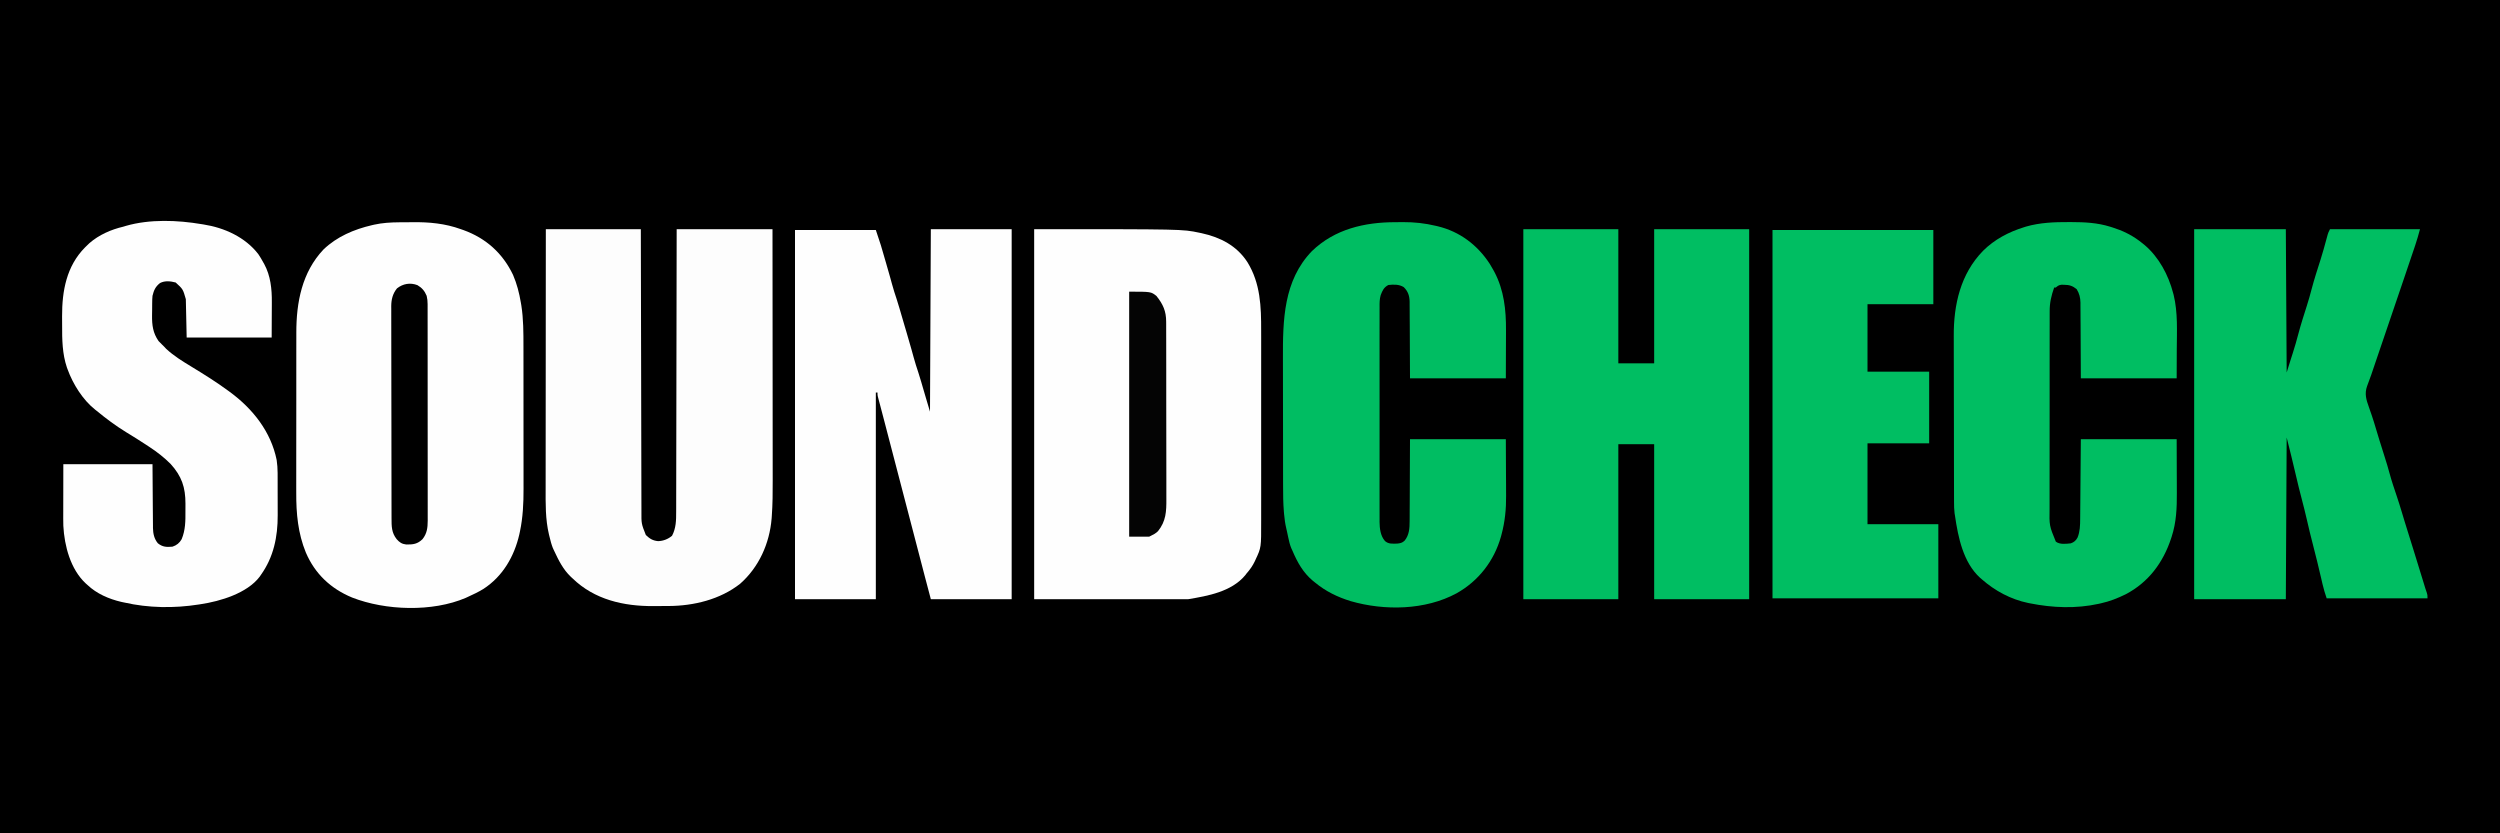 <?xml version="1.0" encoding="UTF-8"?>
<svg version="1.1" xmlns="http://www.w3.org/2000/svg" width="3000" height="1000">
<rect width="100%" height="100%" fill="#333333" stroke="none"/>
<path d="M0 0 C990 0 1980 0 3000 0 C3000 330 3000 660 3000 1000 C2010 1000 1020 1000 0 1000 C0 670 0 340 0 0 Z " fill="#000000" transform="translate(0,0)"/>
<path d="M0 0 C177.845 0 177.845 0 197.812 4.188 C198.845 4.4 199.877 4.613 200.94 4.833 C223.473 9.747 243.173 19.853 255.969 39.688 C271.58 65.146 272.462 92.853 272.388 121.984 C272.391 124.712 272.398 127.44 272.404 130.168 C272.417 136.746 272.415 143.325 272.406 149.903 C272.399 155.255 272.398 160.606 272.401 165.957 C272.402 166.724 272.402 167.491 272.403 168.281 C272.404 169.839 272.405 171.398 272.406 172.957 C272.414 187.501 272.405 202.046 272.388 216.59 C272.375 229.037 272.377 241.483 272.391 253.93 C272.407 268.441 272.413 282.953 272.404 297.464 C272.403 299.014 272.402 300.564 272.401 302.114 C272.401 302.876 272.401 303.638 272.4 304.424 C272.397 309.765 272.402 315.106 272.409 320.447 C272.417 326.961 272.415 333.474 272.399 339.988 C272.391 343.303 272.39 346.618 272.398 349.934 C272.471 382.003 272.471 382.003 265.75 396.375 C265.45 397.039 265.15 397.704 264.841 398.388 C262.265 403.874 259.014 408.462 255 413 C254.072 414.222 254.072 414.222 253.125 415.469 C236.658 435.084 208.34 440.11 185 444 C123.95 444 62.9 444 0 444 C0 297.48 0 150.96 0 0 Z " fill="#FEFEFE" transform="translate(1241,275)"/>
<path d="M0 0 C1.017 -0.008 2.035 -0.016 3.083 -0.024 C5.228 -0.038 7.372 -0.049 9.517 -0.057 C11.661 -0.068 13.806 -0.089 15.95 -0.118 C35.798 -0.393 55.243 1.407 74.016 8.238 C75.075 8.607 76.135 8.976 77.227 9.355 C104.358 19.215 124.246 37.16 136.676 63.121 C141.294 73.866 144.068 84.723 146.016 96.238 C146.308 97.932 146.308 97.932 146.605 99.66 C149.194 116.062 149.166 132.664 149.161 149.226 C149.164 151.263 149.167 153.301 149.171 155.338 C149.18 160.818 149.182 166.297 149.183 171.777 C149.184 175.213 149.186 178.65 149.188 182.087 C149.198 194.112 149.202 206.138 149.201 218.164 C149.2 229.316 149.211 240.468 149.227 251.619 C149.24 261.245 149.245 270.871 149.244 280.498 C149.244 286.224 149.247 291.951 149.258 297.677 C149.267 303.067 149.267 308.458 149.26 313.848 C149.259 315.808 149.261 317.768 149.267 319.728 C149.318 337.002 148.524 354.361 144.891 371.301 C144.574 372.786 144.574 372.786 144.251 374.302 C138.212 400.925 124.222 425.047 100.995 440.027 C95.22 443.56 89.189 446.476 83.016 449.238 C81.504 449.944 81.504 449.944 79.961 450.664 C39.813 467.863 -16.217 465.932 -56.315 450.332 C-82.009 439.741 -101.064 421.827 -111.984 396.238 C-121.4 373.325 -123.604 349.408 -123.486 324.848 C-123.49 322.542 -123.495 320.235 -123.502 317.929 C-123.516 311.754 -123.505 305.579 -123.489 299.403 C-123.475 292.893 -123.481 286.383 -123.485 279.873 C-123.488 268.955 -123.474 258.036 -123.451 247.118 C-123.427 235.937 -123.42 224.757 -123.43 213.576 C-123.443 200.014 -123.44 186.452 -123.425 172.891 C-123.419 167.744 -123.419 162.597 -123.424 157.45 C-123.429 151.38 -123.418 145.311 -123.397 139.242 C-123.391 137.031 -123.391 134.821 -123.396 132.61 C-123.468 96.194 -116.629 59.871 -90.734 32.551 C-74.699 17.181 -54.127 8.456 -32.797 3.488 C-31.443 3.172 -31.443 3.172 -30.062 2.849 C-20.107 0.642 -10.174 0.08 0 0 Z " fill="#FEFEFE" transform="translate(478.984,266.762)"/>
<path d="M0 0 C37.62 0 75.24 0 114 0 C114 53.13 114 106.26 114 161 C128.19 161 142.38 161 157 161 C157 107.87 157 54.74 157 0 C194.62 0 232.24 0 271 0 C271 146.52 271 293.04 271 444 C233.38 444 195.76 444 157 444 C157 382.62 157 321.24 157 258 C142.81 258 128.62 258 114 258 C114 319.38 114 380.76 114 444 C76.38 444 38.76 444 0 444 C0 297.48 0 150.96 0 0 Z " fill="#00BE62" transform="translate(1828,275)"/>
<path d="M0 0 C37.62 0 75.24 0 114 0 C114.02 10.58 114.04 21.161 114.06 32.062 C114.125 65.92 114.199 99.778 114.28 133.635 C114.293 138.895 114.305 144.154 114.317 149.414 C114.32 150.461 114.322 151.508 114.325 152.587 C114.365 169.539 114.397 186.49 114.427 203.442 C114.459 220.838 114.497 238.233 114.543 255.629 C114.571 266.361 114.593 277.094 114.607 287.827 C114.618 295.188 114.636 302.55 114.659 309.911 C114.673 314.157 114.683 318.403 114.684 322.649 C114.686 326.541 114.696 330.432 114.714 334.323 C114.719 335.727 114.72 337.131 114.718 338.535 C114.619 353.408 114.619 353.408 120 367 C124.702 371.498 128.232 373.718 134.688 374.375 C140.887 374.199 146.72 371.929 151.438 367.938 C156.264 358.864 156.437 349.296 156.399 339.238 C156.404 337.768 156.411 336.299 156.419 334.829 C156.437 330.818 156.436 326.806 156.433 322.795 C156.432 318.459 156.449 314.123 156.463 309.787 C156.486 302.284 156.498 294.781 156.502 287.278 C156.509 276.429 156.532 265.581 156.559 254.733 C156.602 237.13 156.632 219.528 156.654 201.925 C156.675 184.83 156.702 167.736 156.738 150.641 C156.74 149.586 156.742 148.532 156.744 147.445 C156.755 142.155 156.766 136.865 156.778 131.574 C156.871 87.716 156.94 43.858 157 0 C194.95 0 232.9 0 272 0 C272.044 41.597 272.081 83.195 272.102 124.792 C272.105 129.716 272.107 134.639 272.11 139.563 C272.111 141.033 272.111 141.033 272.111 142.533 C272.12 158.352 272.136 174.171 272.154 189.99 C272.173 206.251 272.184 222.512 272.188 238.773 C272.191 248.787 272.199 258.801 272.216 268.816 C272.226 275.705 272.23 282.595 272.227 289.485 C272.226 293.446 272.228 297.406 272.238 301.367 C272.276 315.708 272.2 330.012 271.154 344.324 C271.082 345.336 271.01 346.347 270.936 347.39 C268.434 377.245 255.706 405.701 233.074 425.586 C209.071 444.435 177.428 452.062 147.383 452.203 C146.405 452.209 145.427 452.215 144.42 452.22 C142.361 452.23 140.302 452.236 138.243 452.24 C135.167 452.25 132.092 452.281 129.016 452.312 C93.284 452.502 58.276 444.567 32 419 C31.366 418.416 30.732 417.832 30.078 417.23 C20.805 408.47 15.315 397.41 10 386 C9.481 384.888 8.961 383.775 8.426 382.629 C6.683 378.194 5.53 373.757 4.438 369.125 C4.229 368.297 4.021 367.47 3.807 366.617 C-0.638 348.001 -0.282 329.199 -0.232 310.198 C-0.223 306.026 -0.226 301.853 -0.228 297.681 C-0.229 290.471 -0.223 283.261 -0.211 276.051 C-0.195 265.626 -0.19 255.202 -0.187 244.778 C-0.183 227.861 -0.17 210.944 -0.151 194.027 C-0.132 177.603 -0.118 161.18 -0.11 144.757 C-0.109 143.743 -0.109 142.729 -0.108 141.684 C-0.106 136.596 -0.103 131.508 -0.101 126.42 C-0.08 84.28 -0.043 42.14 0 0 Z " fill="#FDFDFD" transform="translate(655,275)"/>
<path d="M0 0 C32.01 0 64.02 0 97 0 C97 146.52 97 293.04 97 444 C64.99 444 32.98 444 0 444 C-2.31 435.337 -4.619 426.676 -6.875 418 C-7.393 416.01 -7.911 414.021 -8.43 412.031 C-8.82 410.533 -8.82 410.533 -9.218 409.004 C-10.477 404.169 -11.739 399.334 -13 394.5 C-13.5 392.583 -14 390.667 -14.5 388.75 C-14.748 387.801 -14.995 386.853 -15.25 385.875 C-28 337 -40.75 288.125 -53.5 239.25 C-53.748 238.3 -53.996 237.349 -54.251 236.37 C-54.747 234.47 -55.242 232.569 -55.737 230.669 C-57.05 225.625 -58.374 220.584 -59.711 215.547 C-59.989 214.493 -60.268 213.439 -60.555 212.354 C-61.091 210.325 -61.63 208.298 -62.172 206.271 C-62.412 205.362 -62.651 204.453 -62.898 203.516 C-63.112 202.714 -63.325 201.913 -63.544 201.087 C-64 199 -64 199 -64 196 C-64.66 196 -65.32 196 -66 196 C-66 277.84 -66 359.68 -66 444 C-98.01 444 -130.02 444 -163 444 C-163 297.81 -163 151.62 -163 1 C-130.99 1 -98.98 1 -66 1 C-59.42 20.74 -59.42 20.74 -56.984 29.484 C-55.924 33.272 -54.809 37.042 -53.688 40.812 C-52.168 45.936 -50.695 51.07 -49.266 56.219 C-48.963 57.308 -48.661 58.398 -48.349 59.52 C-47.759 61.652 -47.171 63.785 -46.587 65.919 C-44.877 72.097 -42.979 78.177 -40.922 84.247 C-39.709 87.869 -38.619 91.518 -37.562 95.188 C-37.137 96.65 -36.711 98.112 -36.285 99.574 C-36.073 100.307 -35.86 101.04 -35.641 101.794 C-34.603 105.366 -33.551 108.933 -32.5 112.5 C-32.081 113.927 -31.661 115.354 -31.242 116.781 C-30.439 119.512 -29.632 122.241 -28.82 124.969 C-26.921 131.368 -25.056 137.775 -23.27 144.207 C-22.966 145.298 -22.663 146.389 -22.351 147.514 C-21.76 149.648 -21.172 151.784 -20.586 153.92 C-18.877 160.097 -16.979 166.177 -14.922 172.247 C-13.709 175.869 -12.619 179.518 -11.562 183.188 C-11.139 184.641 -10.716 186.094 -10.293 187.547 C-9.975 188.644 -9.975 188.644 -9.65 189.764 C-8.567 193.491 -7.471 197.214 -6.375 200.938 C-6.181 201.598 -5.987 202.259 -5.787 202.94 C-4.213 208.3 -2.605 213.649 -1 219 C-0.67 146.73 -0.34 74.46 0 0 Z " fill="#FEFEFE" transform="translate(1117,275)"/>
<path d="M0 0 C36.3 0 72.6 0 110 0 C110.33 56.76 110.66 113.52 111 172 C112.65 166.72 114.3 161.44 116 156 C117.66 150.809 117.66 150.809 118.369 148.602 C120.776 141.09 122.96 133.562 124.945 125.926 C127.945 114.572 131.55 103.371 135.125 92.188 C137.268 85.479 139.173 78.743 140.945 71.926 C144.094 60.009 147.903 48.263 151.67 36.53 C154.214 28.507 156.441 20.397 158.64 12.275 C158.919 11.257 159.197 10.24 159.484 9.191 C159.851 7.833 159.851 7.833 160.226 6.448 C161 4 161 4 163 0 C198.64 0 234.28 0 271 0 C269.227 6.501 267.477 12.862 265.311 19.217 C265.06 19.963 264.809 20.708 264.551 21.476 C263.728 23.915 262.901 26.352 262.074 28.789 C261.484 30.536 260.894 32.283 260.304 34.03 C258.749 38.635 257.19 43.238 255.63 47.841 C254.4 51.474 253.172 55.108 251.945 58.742 C244.117 81.917 236.229 105.071 228.317 128.217 C225.962 135.108 223.615 142.003 221.273 148.898 C220.938 149.885 220.603 150.872 220.257 151.889 C218.96 155.707 217.664 159.524 216.369 163.342 C215.701 165.311 215.032 167.28 214.363 169.248 C213.734 171.1 213.106 172.952 212.479 174.805 C210.937 179.348 209.303 183.827 207.539 188.289 C204.192 197.546 206.517 204.749 209.75 213.75 C210.494 215.899 211.238 218.049 211.98 220.199 C212.513 221.722 212.513 221.722 213.056 223.275 C214.856 228.471 216.421 233.734 218 239 C219.101 242.647 220.206 246.292 221.312 249.938 C221.611 250.924 221.91 251.91 222.219 252.927 C224.292 259.743 226.441 266.531 228.625 273.312 C230.713 279.799 232.674 286.293 234.438 292.875 C236.947 302.221 240.061 311.35 243.156 320.516 C245.225 326.643 247.144 332.806 249 339 C250.017 342.376 251.039 345.751 252.062 349.125 C252.35 350.074 252.638 351.024 252.935 352.002 C256.249 362.883 259.67 373.731 263.092 384.579 C267.326 398.003 271.453 411.459 275.531 424.932 C275.823 425.891 276.114 426.851 276.414 427.84 C276.688 428.742 276.961 429.644 277.243 430.574 C277.857 432.543 278.526 434.495 279.211 436.441 C280 439 280 439 280 443 C240.07 443 200.14 443 159 443 C157.085 437.254 155.352 431.761 154.02 425.898 C153.846 425.152 153.672 424.405 153.493 423.636 C153.122 422.042 152.752 420.448 152.385 418.853 C149.365 405.773 146.218 392.736 142.812 379.75 C140.123 369.484 137.623 359.197 135.288 348.845 C133.355 340.352 131.205 331.925 129 323.5 C126.528 314.05 124.168 304.589 122 295.062 C118.539 279.993 114.75 265 111 250 C110.67 314.02 110.34 378.04 110 444 C73.7 444 37.4 444 0 444 C0 297.48 0 150.96 0 0 Z " fill="#00BE62" transform="translate(2633,275)"/>
<path d="M0 0 C3.122 -0.004 6.243 -0.041 9.365 -0.079 C22.869 -0.153 35.45 1.272 48.59 4.371 C49.276 4.531 49.962 4.691 50.669 4.856 C77.151 11.134 98.565 27.358 113.301 50 C114.796 52.425 116.213 54.875 117.59 57.371 C118.233 58.535 118.233 58.535 118.89 59.722 C130.413 81.626 132.949 105.346 132.785 129.656 C132.782 131.148 132.78 132.639 132.779 134.131 C132.768 139.565 132.741 144.999 132.715 150.433 C132.673 162.622 132.632 174.812 132.59 187.371 C94.64 187.371 56.69 187.371 17.59 187.371 C17.34 138.371 17.34 138.371 17.292 122.929 C17.259 118.34 17.259 118.34 17.22 113.751 C17.205 111.716 17.199 109.68 17.198 107.645 C17.196 104.552 17.168 101.46 17.135 98.367 C17.143 97.019 17.143 97.019 17.151 95.643 C17.032 88.481 15.29 83.003 10.09 77.933 C4.535 74.461 -2.049 74.654 -8.41 75.371 C-13.858 78.289 -15.403 81.895 -17.574 87.536 C-18.998 92.362 -18.961 97.047 -18.918 102.046 C-18.928 103.749 -18.928 103.749 -18.937 105.487 C-18.953 109.27 -18.941 113.052 -18.928 116.835 C-18.931 119.556 -18.94 122.277 -18.949 124.998 C-18.967 131.608 -18.963 138.219 -18.952 144.83 C-18.943 150.206 -18.941 155.582 -18.946 160.959 C-18.946 161.725 -18.947 162.492 -18.948 163.282 C-18.949 164.84 -18.95 166.398 -18.951 167.956 C-18.963 182.548 -18.95 197.141 -18.928 211.733 C-18.91 224.235 -18.913 236.738 -18.932 249.24 C-18.953 263.779 -18.962 278.318 -18.949 292.857 C-18.948 294.41 -18.947 295.962 -18.946 297.515 C-18.945 298.279 -18.944 299.042 -18.944 299.829 C-18.94 305.194 -18.946 310.558 -18.956 315.923 C-18.967 322.468 -18.964 329.014 -18.942 335.559 C-18.932 338.894 -18.93 342.229 -18.941 345.564 C-18.952 349.19 -18.938 352.815 -18.918 356.441 C-18.932 358.001 -18.932 358.001 -18.945 359.592 C-18.861 367.555 -17.85 376.473 -12.397 382.652 C-8.057 386.406 -3.442 385.767 2.094 385.699 C5.962 385.336 8.313 384.834 11.13 382.145 C16.576 375.527 17.177 367.353 17.135 359.138 C17.146 358.046 17.156 356.955 17.167 355.83 C17.196 352.33 17.198 348.831 17.199 345.332 C17.213 343.157 17.229 340.983 17.246 338.809 C17.299 330.788 17.317 322.767 17.34 314.746 C17.422 296.802 17.505 278.858 17.59 260.371 C55.54 260.371 93.49 260.371 132.59 260.371 C132.682 281.068 132.682 281.068 132.777 302.183 C132.804 306.5 132.832 310.817 132.86 315.264 C132.873 320.638 132.873 320.638 132.876 323.173 C132.88 324.9 132.891 326.628 132.906 328.355 C133.041 344.224 131.522 359.699 127.34 375.058 C127.131 375.832 126.923 376.606 126.708 377.404 C118.514 406.47 99.928 430.435 73.645 445.257 C35.894 465.711 -12.97 466.45 -53.633 454.73 C-69.375 449.886 -83.689 442.911 -96.41 432.371 C-97.271 431.685 -98.133 430.999 -99.02 430.292 C-110.654 420.537 -117.562 408.162 -123.41 394.371 C-124.184 392.694 -124.184 392.694 -124.973 390.984 C-126.613 386.862 -127.579 382.829 -128.473 378.496 C-128.633 377.744 -128.794 376.993 -128.959 376.218 C-129.264 374.791 -129.566 373.363 -129.864 371.934 C-130.179 370.455 -130.506 368.979 -130.862 367.51 C-132.228 361.753 -133.005 356.071 -133.517 350.181 C-133.601 349.226 -133.686 348.271 -133.772 347.286 C-134.616 336.989 -134.707 326.723 -134.701 316.397 C-134.707 314.302 -134.714 312.206 -134.721 310.11 C-134.739 304.488 -134.744 298.866 -134.745 293.243 C-134.746 289.712 -134.751 286.181 -134.756 282.65 C-134.774 270.279 -134.783 257.908 -134.781 245.537 C-134.78 234.088 -134.801 222.64 -134.832 211.192 C-134.859 201.292 -134.869 191.391 -134.868 181.49 C-134.868 175.609 -134.873 169.728 -134.894 163.846 C-135.052 117.514 -134.243 70.054 -100.098 34.683 C-72.757 8.326 -37.005 -0.006 0 0 Z " fill="#00BD62" transform="translate(1674.41,266.629)"/>
<path d="M0 0 C1.575 0.001 1.575 0.001 3.182 0.002 C19.003 0.044 34.091 0.78 49.312 5.5 C50.306 5.808 51.3 6.116 52.324 6.433 C58.221 8.329 63.861 10.427 69.375 13.25 C70.051 13.594 70.728 13.937 71.424 14.291 C77.505 17.461 82.993 21.165 88.312 25.5 C89.152 26.175 89.991 26.851 90.855 27.547 C108.094 42.193 119.38 63.483 125.062 85.125 C125.261 85.857 125.46 86.588 125.665 87.342 C130.876 108.584 129.548 131.067 129.438 152.75 C129.396 164.218 129.355 175.685 129.312 187.5 C91.362 187.5 53.413 187.5 14.312 187.5 C14.062 139.062 14.062 139.062 14.015 123.807 C13.981 119.267 13.981 119.267 13.943 114.727 C13.928 112.716 13.922 110.705 13.921 108.694 C13.919 105.635 13.891 102.577 13.858 99.518 C13.866 98.189 13.866 98.189 13.874 96.834 C13.773 90.766 12.542 85.704 9.312 80.5 C4.437 76.52 0.576 75.342 -5.625 75.25 C-6.665 75.224 -7.706 75.198 -8.777 75.172 C-12.039 75.54 -13.235 76.415 -15.688 78.5 C-16.348 78.5 -17.008 78.5 -17.688 78.5 C-21.064 88.111 -23.136 96.774 -23.075 106.986 C-23.081 108.088 -23.086 109.191 -23.091 110.327 C-23.106 113.994 -23.099 117.661 -23.092 121.328 C-23.097 123.968 -23.104 126.609 -23.112 129.249 C-23.129 135.661 -23.13 142.072 -23.125 148.483 C-23.121 153.697 -23.123 158.912 -23.128 164.127 C-23.129 164.871 -23.129 165.615 -23.13 166.381 C-23.132 167.893 -23.133 169.405 -23.135 170.917 C-23.148 185.075 -23.143 199.232 -23.132 213.39 C-23.122 226.32 -23.135 239.25 -23.159 252.18 C-23.183 265.482 -23.193 278.784 -23.186 292.085 C-23.182 299.543 -23.185 307.001 -23.202 314.459 C-23.217 320.808 -23.217 327.156 -23.2 333.505 C-23.192 336.739 -23.191 339.973 -23.205 343.207 C-23.558 364.3 -23.558 364.3 -15.688 383.5 C-10.708 387.132 -3.497 386.129 2.312 385.5 C6.186 384.126 8.386 382.19 10.355 378.598 C13.335 371.311 13.472 363.849 13.518 356.088 C13.528 355.037 13.538 353.986 13.548 352.902 C13.58 349.51 13.604 346.118 13.629 342.727 C13.647 340.628 13.666 338.529 13.685 336.43 C13.754 328.662 13.814 320.893 13.875 313.125 C14.019 295.759 14.164 278.392 14.312 260.5 C52.263 260.5 90.213 260.5 129.312 260.5 C129.374 280.176 129.374 280.176 129.438 300.25 C129.456 304.349 129.474 308.448 129.493 312.671 C129.502 317.786 129.502 317.786 129.503 320.201 C129.506 321.842 129.513 323.483 129.524 325.124 C129.63 342.892 128.913 360.506 123.312 377.5 C122.955 378.604 122.955 378.604 122.59 379.729 C113.058 408.625 95.502 432.323 68.105 446.655 C58.544 451.36 48.74 455.219 38.312 457.5 C37.523 457.68 36.734 457.861 35.921 458.047 C8.735 464.054 -19.51 462.946 -46.688 457.5 C-47.824 457.276 -47.824 457.276 -48.983 457.047 C-69.819 452.731 -88.817 442.477 -104.688 428.5 C-105.639 427.692 -105.639 427.692 -106.609 426.867 C-126.873 408.37 -132.922 378.245 -136.688 352.5 C-136.858 351.482 -137.028 350.463 -137.203 349.414 C-137.755 344.953 -137.836 340.616 -137.835 336.126 C-137.838 335.202 -137.842 334.278 -137.846 333.325 C-137.857 330.239 -137.861 327.152 -137.865 324.065 C-137.871 321.846 -137.877 319.628 -137.884 317.41 C-137.905 310.129 -137.916 302.848 -137.926 295.566 C-137.93 293.051 -137.934 290.536 -137.938 288.021 C-137.955 277.545 -137.97 267.07 -137.977 256.595 C-137.979 253.88 -137.981 251.166 -137.983 248.451 C-137.983 247.776 -137.984 247.102 -137.984 246.407 C-137.992 235.518 -138.018 224.628 -138.05 213.739 C-138.084 202.52 -138.101 191.301 -138.105 180.082 C-138.107 173.799 -138.116 167.516 -138.141 161.233 C-138.165 155.306 -138.168 149.38 -138.158 143.452 C-138.158 141.297 -138.164 139.141 -138.178 136.986 C-138.408 99.093 -130.058 62.251 -103.062 34.5 C-89.155 20.707 -72.38 11.926 -53.75 6.125 C-53.038 5.898 -52.325 5.672 -51.591 5.438 C-34.775 0.571 -17.384 -0.073 0 0 Z " fill="#00BE62" transform="translate(2482.688,266.5)"/>
<path d="M0 0 C1.08 0.168 1.08 0.168 2.181 0.34 C27.261 4.272 52.252 15.534 68 36 C70.196 39.24 72.143 42.555 74 46 C74.367 46.643 74.735 47.286 75.113 47.949 C82.709 61.939 84.335 77.876 84.195 93.52 C84.193 94.607 84.191 95.695 84.189 96.816 C84.179 100.815 84.151 104.814 84.125 108.812 C84.084 117.784 84.043 126.756 84 136 C50.34 136 16.68 136 -18 136 C-18.33 120.82 -18.66 105.64 -19 90 C-22.454 77.944 -22.454 77.944 -31.188 70 C-37.433 68.362 -44.005 67.576 -49.938 70.625 C-55.435 74.888 -57.409 79.351 -59 86 C-59.294 88.848 -59.351 91.677 -59.371 94.539 C-59.38 95.342 -59.389 96.144 -59.398 96.972 C-59.413 98.664 -59.422 100.357 -59.426 102.049 C-59.437 104.598 -59.487 107.144 -59.537 109.691 C-59.653 121.228 -58.503 130.523 -51.719 140.281 C-50.987 141.013 -50.254 141.746 -49.5 142.5 C-48.715 143.302 -47.93 144.104 -47.121 144.93 C-46.421 145.613 -45.721 146.296 -45 147 C-44.196 147.866 -43.391 148.732 -42.562 149.625 C-33.228 158.276 -22.798 164.604 -11.962 171.195 C3.031 180.33 17.864 189.577 32 200 C32.874 200.639 32.874 200.639 33.766 201.291 C61.287 221.488 83.083 248.881 90 283 C90.73 288.169 91.129 293.141 91.145 298.371 C91.15 299.405 91.15 299.405 91.155 300.459 C91.165 302.714 91.167 304.968 91.168 307.223 C91.171 308.812 91.175 310.401 91.178 311.991 C91.184 315.317 91.186 318.643 91.185 321.969 C91.185 326.189 91.199 330.408 91.216 334.628 C91.227 337.912 91.229 341.196 91.229 344.479 C91.23 346.032 91.234 347.586 91.242 349.139 C91.361 375.121 86.318 399.633 71 421 C70.532 421.684 70.064 422.369 69.582 423.074 C54.531 442.941 22.293 452.523 -1 456 C-1.833 456.134 -2.666 456.268 -3.524 456.406 C-33.118 461.058 -63.767 460.671 -93 454 C-94.187 453.747 -95.374 453.495 -96.598 453.234 C-111.316 449.771 -125.933 443.48 -137 433 C-138.052 432.064 -138.052 432.064 -139.125 431.109 C-157.438 414.045 -164.693 386.194 -166 362 C-166.161 356.182 -166.118 350.362 -166.098 344.543 C-166.096 343.087 -166.095 341.631 -166.095 340.174 C-166.089 334.845 -166.075 329.516 -166.062 324.188 C-166.042 312.246 -166.021 300.304 -166 288 C-130.69 288 -95.38 288 -59 288 C-58.688 328.938 -58.688 328.938 -58.612 341.82 C-58.575 345.661 -58.575 345.661 -58.535 349.502 C-58.519 351.201 -58.509 352.9 -58.503 354.599 C-58.493 357.186 -58.465 359.772 -58.432 362.359 C-58.434 363.104 -58.435 363.85 -58.437 364.617 C-58.317 371.411 -56.958 377.641 -52.562 382.938 C-46.911 387.486 -42.103 387.65 -35 387 C-30.01 385.337 -26.569 382.586 -24 378 C-19.452 367.022 -19.379 356.125 -19.479 344.432 C-19.5 341.439 -19.479 338.448 -19.453 335.455 C-19.424 315.847 -23.916 302.459 -37.301 287.68 C-45.199 279.838 -53.495 273.329 -62.812 267.25 C-64.007 266.462 -65.201 265.673 -66.394 264.884 C-74.367 259.633 -82.461 254.6 -90.614 249.633 C-103.036 241.995 -114.767 233.29 -126 224 C-126.556 223.567 -127.111 223.134 -127.684 222.688 C-142.557 210.943 -154.459 191.949 -160.875 174.25 C-161.149 173.514 -161.423 172.778 -161.706 172.02 C-167.272 155.627 -167.508 138.403 -167.446 121.277 C-167.438 117.703 -167.466 114.13 -167.498 110.557 C-167.592 80.004 -162.167 50.305 -139.98 27.895 C-138.991 26.926 -137.998 25.96 -137 25 C-135.85 23.892 -135.85 23.892 -134.676 22.762 C-123.232 12.796 -108.642 6.419 -94 3 C-92.969 2.683 -91.938 2.366 -90.875 2.039 C-62.215 -6.196 -29.09 -4.916 0 0 Z " fill="#FEFEFE" transform="translate(242,269)"/>
<path d="M0 0 C63.69 0 127.38 0 193 0 C193 29.37 193 58.74 193 89 C166.93 89 140.86 89 114 89 C114 115.73 114 142.46 114 170 C138.42 170 162.84 170 188 170 C188 198.38 188 226.76 188 256 C163.58 256 139.16 256 114 256 C114 288.01 114 320.02 114 353 C142.05 353 170.1 353 199 353 C199 382.37 199 411.74 199 442 C133.33 442 67.66 442 0 442 C0 296.14 0 150.28 0 0 Z " fill="#00BE62" transform="translate(2127,276)"/>
<path d="M0 0 C5.501 3.256 8.609 6.924 11.062 12.812 C11.861 16.15 12.188 19.242 12.191 22.669 C12.194 23.625 12.198 24.581 12.201 25.566 C12.199 27.129 12.199 27.129 12.196 28.724 C12.198 29.838 12.201 30.951 12.203 32.098 C12.209 35.837 12.209 39.575 12.208 43.314 C12.211 45.991 12.214 48.668 12.218 51.346 C12.226 57.868 12.229 64.391 12.23 70.913 C12.23 76.216 12.232 81.519 12.235 86.821 C12.244 101.858 12.249 116.895 12.248 131.932 C12.248 132.743 12.248 133.553 12.248 134.388 C12.248 135.2 12.248 136.011 12.248 136.848 C12.247 149.998 12.257 163.148 12.271 176.299 C12.285 189.805 12.292 203.311 12.291 216.817 C12.291 224.398 12.294 231.98 12.305 239.561 C12.314 246.016 12.316 252.471 12.309 258.926 C12.306 262.219 12.307 265.511 12.314 268.803 C12.322 272.375 12.317 275.947 12.31 279.52 C12.315 280.555 12.32 281.591 12.325 282.658 C12.285 291.048 11.486 298.034 6.062 304.812 C-0.022 310.721 -5.122 311.292 -13.414 311.215 C-18.655 310.616 -21.506 308.725 -24.938 304.812 C-31.124 296.978 -31.086 289.418 -31.085 279.756 C-31.088 278.639 -31.092 277.522 -31.096 276.371 C-31.107 272.627 -31.111 268.882 -31.115 265.138 C-31.121 262.454 -31.127 259.769 -31.134 257.085 C-31.154 249.031 -31.164 240.977 -31.173 232.923 C-31.178 229.127 -31.183 225.331 -31.188 221.535 C-31.205 208.911 -31.22 196.286 -31.227 183.662 C-31.229 180.389 -31.231 177.117 -31.233 173.844 C-31.233 173.03 -31.234 172.217 -31.234 171.379 C-31.242 158.201 -31.268 145.023 -31.3 131.845 C-31.333 118.304 -31.351 104.764 -31.355 91.224 C-31.357 83.626 -31.365 76.028 -31.391 68.43 C-31.413 61.96 -31.421 55.49 -31.411 49.02 C-31.406 45.721 -31.411 42.423 -31.428 39.125 C-31.445 35.542 -31.438 31.96 -31.425 28.377 C-31.436 27.344 -31.447 26.311 -31.458 25.247 C-31.387 17.161 -29.717 10.25 -24.562 3.875 C-17.397 -1.755 -8.745 -3.356 0 0 Z " fill="#000000" transform="translate(500.938,342.188)"/>
<path d="M0 0 C26.206 0 26.206 0 32.688 5.125 C40.629 14.998 44.469 23.459 44.394 36.227 C44.404 37.714 44.404 37.714 44.413 39.231 C44.429 42.534 44.425 45.836 44.42 49.138 C44.427 51.514 44.436 53.89 44.446 56.266 C44.468 62.706 44.471 69.146 44.469 75.586 C44.468 79.613 44.473 83.64 44.479 87.667 C44.481 89.022 44.484 90.378 44.486 91.734 C44.487 92.409 44.488 93.084 44.489 93.779 C44.508 106.525 44.507 119.271 44.5 132.018 C44.494 143.659 44.515 155.299 44.548 166.94 C44.582 178.914 44.597 190.888 44.592 202.862 C44.59 209.576 44.596 216.29 44.62 223.004 C44.643 229.32 44.641 235.636 44.62 241.952 C44.617 244.264 44.622 246.576 44.636 248.888 C44.722 263.67 44.25 275.375 34.617 287.379 C32.023 289.98 29.305 291.411 26 293 C25.34 293.33 24.68 293.66 24 294 C16.08 294 8.16 294 0 294 C0 196.98 0 99.96 0 0 Z " fill="#040404" transform="translate(1355,350)"/>
</svg>
